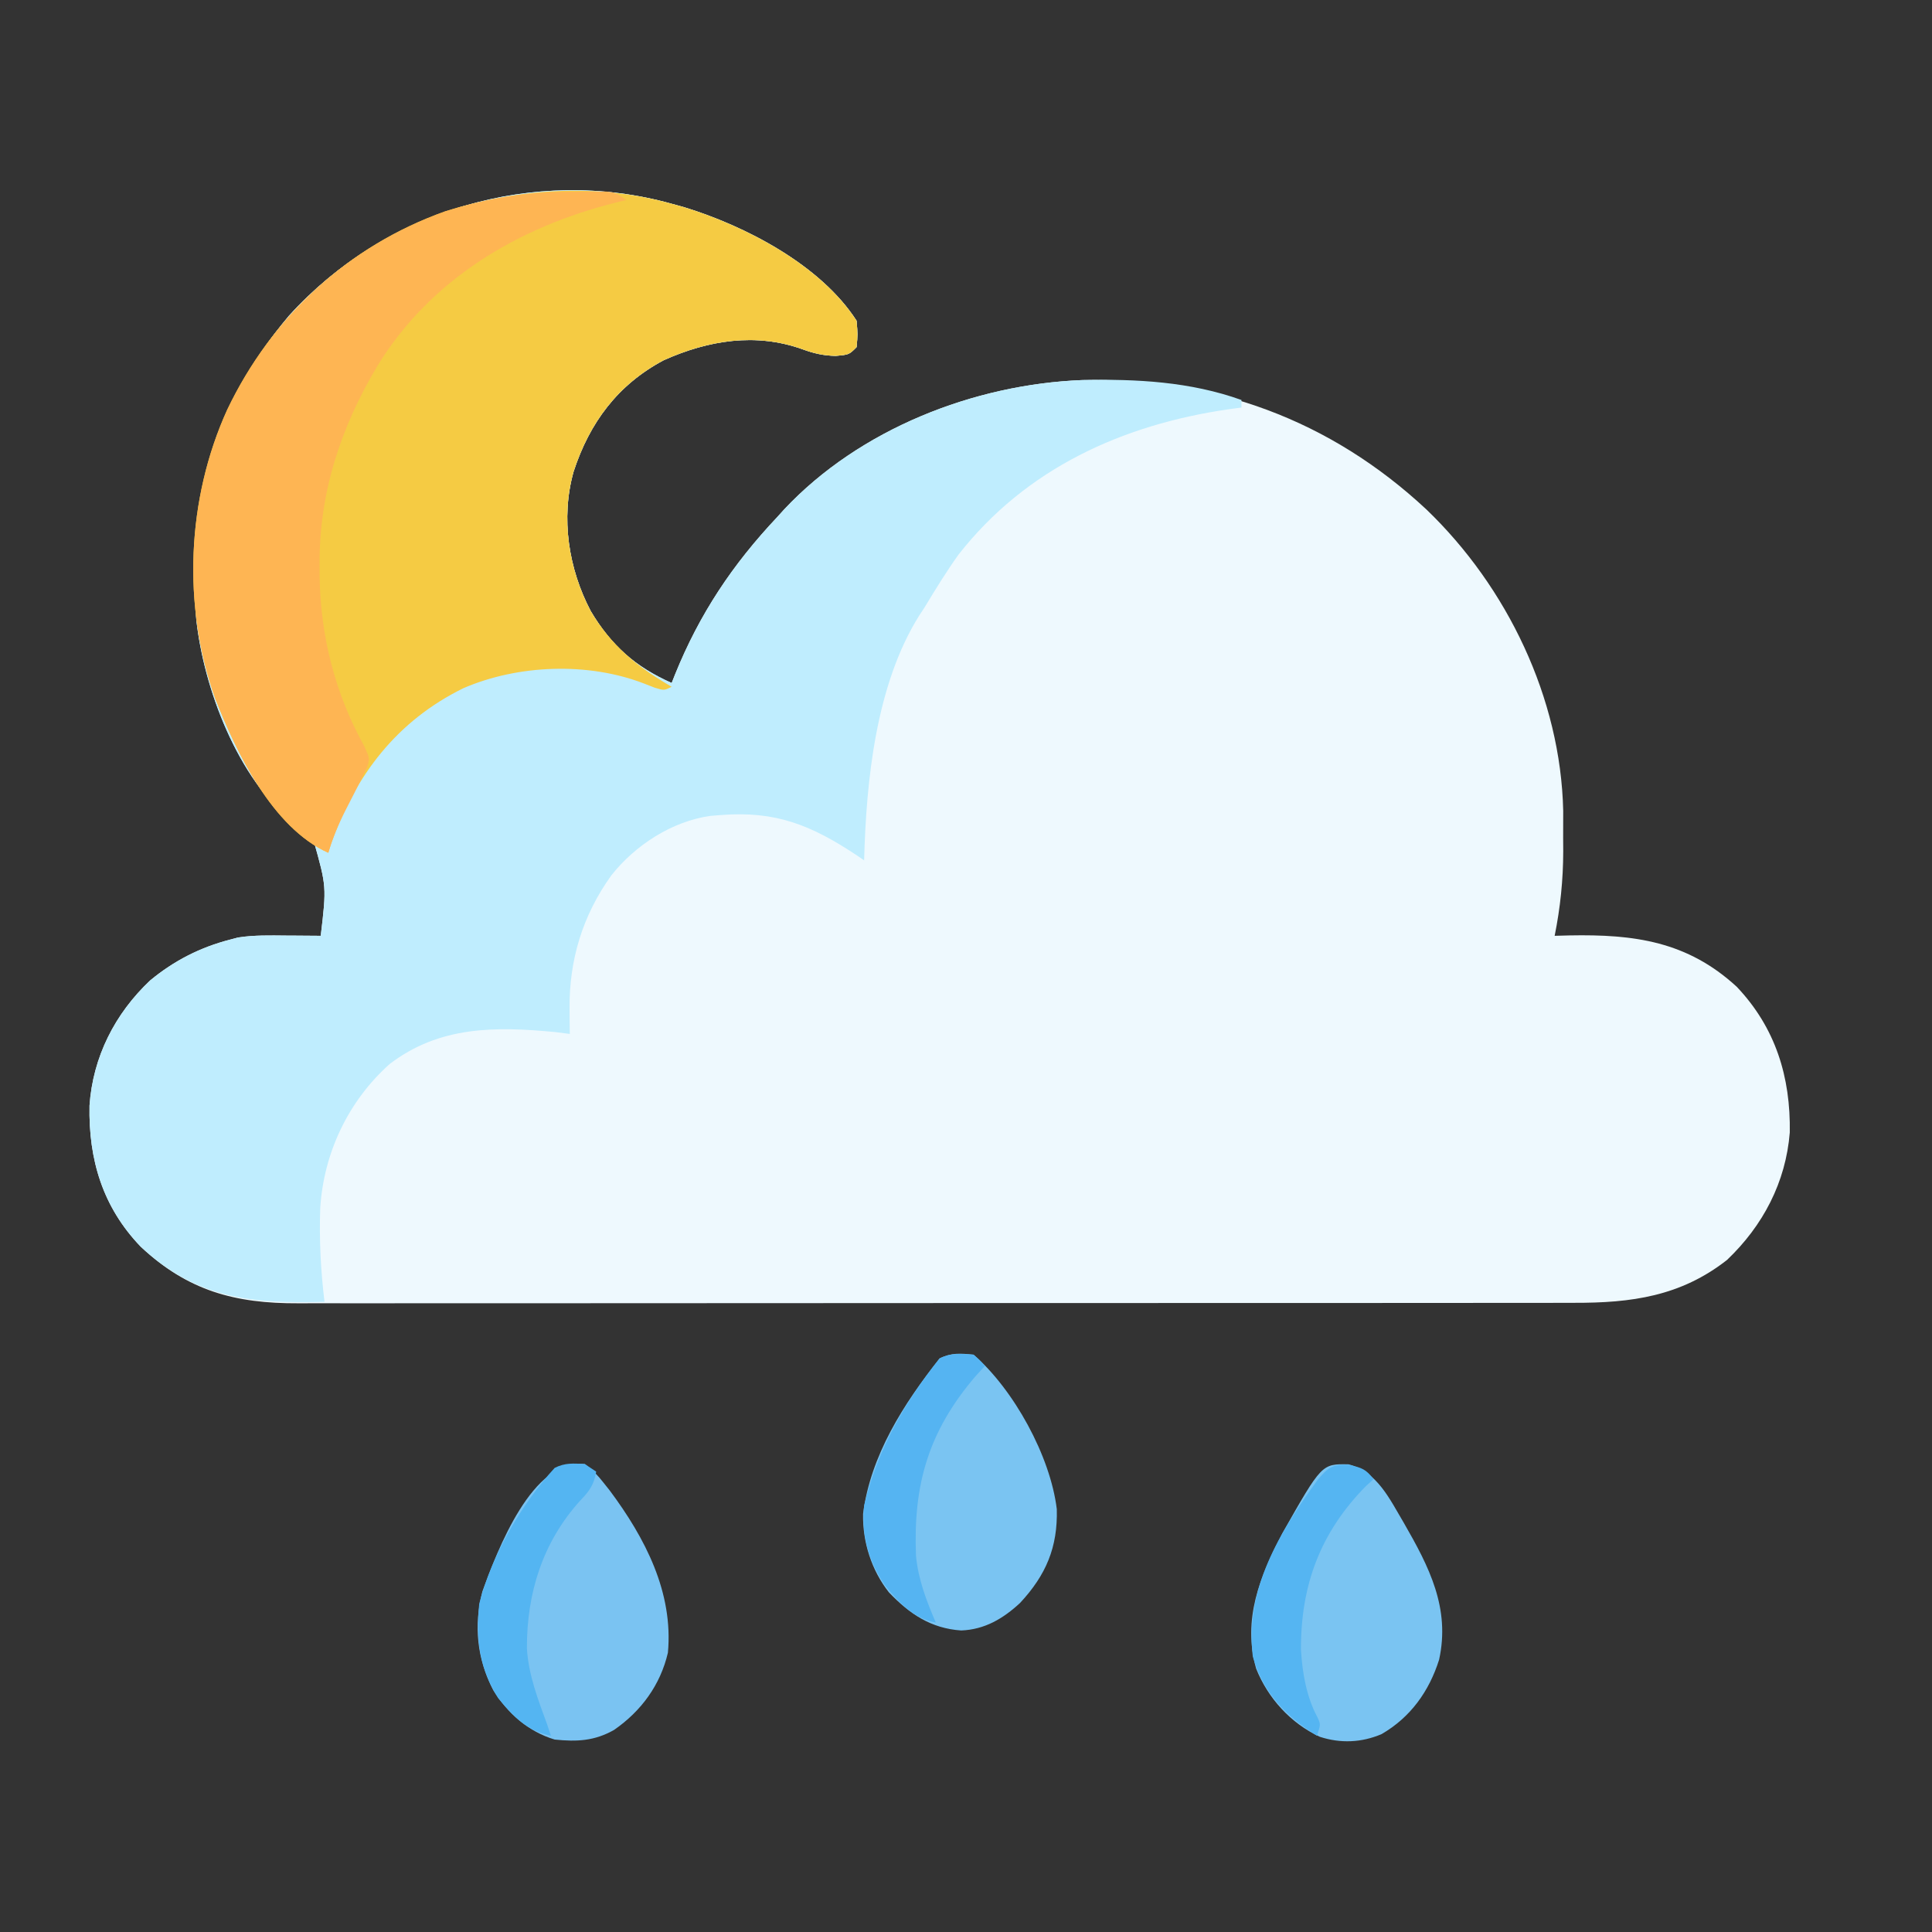 <?xml version="1.0" encoding="UTF-8"?>
<svg version="1.1" xmlns="http://www.w3.org/2000/svg" width="512" height="512">
<rect width="100%" height="100%" fill="#333333" stroke="none"/>
<path d="M0 0 C1.017 0.278 2.034 0.557 3.082 0.844 C19.391 5.803 39.459 16.175 49 31 C49.312 34.625 49.312 34.625 49 38 C47 40 47 40 43.438 40.312 C40.236 40.243 37.687 39.663 34.688 38.562 C22.282 34.101 9.707 36.165 -2.113 41.465 C-14.302 47.947 -21.763 58.014 -26 71 C-29.454 83.338 -27.319 96.799 -21.457 107.93 C-16.04 117.077 -9.652 122.691 0 127 C0.291 126.261 0.583 125.523 0.883 124.762 C7.371 108.704 16.125 95.592 28 83 C28.612 82.323 29.225 81.646 29.855 80.949 C49.809 59.719 80.08 47.843 108.836 46.719 C143.516 45.925 174.499 57.222 200 81 C221.415 101.557 235.608 131 236.266 160.875 C236.271 163.25 236.266 165.625 236.25 168 C236.258 169.181 236.265 170.362 236.273 171.578 C236.257 179.241 235.51 186.488 234 194 C235.305 193.965 236.609 193.93 237.953 193.895 C255.062 193.57 269.146 195.445 282.25 207.5 C292.549 218.356 296.546 231.415 296.312 246.117 C295.25 259.324 289.214 270.814 279.688 279.891 C267.375 289.555 254.275 291.304 239.104 291.261 C237.595 291.264 236.086 291.268 234.577 291.272 C230.448 291.283 226.318 291.28 222.189 291.276 C217.728 291.274 213.268 291.283 208.808 291.29 C200.076 291.303 191.344 291.305 182.612 291.302 C175.513 291.301 168.414 291.302 161.315 291.307 C160.304 291.307 159.293 291.308 158.251 291.308 C156.197 291.31 154.142 291.311 152.088 291.312 C132.831 291.323 113.574 291.321 94.316 291.315 C76.71 291.309 59.104 291.321 41.498 291.34 C23.408 291.359 5.319 291.367 -12.771 291.364 C-22.922 291.362 -33.073 291.364 -43.225 291.378 C-51.867 291.39 -60.509 291.392 -69.152 291.38 C-73.558 291.374 -77.965 291.373 -82.371 291.385 C-86.411 291.395 -90.451 291.392 -94.49 291.378 C-95.946 291.376 -97.402 291.378 -98.857 291.386 C-115.787 291.473 -128.265 288.057 -140.707 276.387 C-150.796 265.886 -154.557 253.308 -154.277 238.988 C-153.38 226.09 -147.554 214.636 -138.199 205.816 C-131.87 200.589 -124.939 197.047 -117 195 C-116.291 194.812 -115.582 194.624 -114.852 194.43 C-110.63 193.794 -106.449 193.896 -102.188 193.938 C-101.304 193.942 -100.42 193.947 -99.51 193.951 C-97.34 193.963 -95.17 193.981 -93 194 C-91.458 180.968 -91.458 180.968 -94.875 168.805 C-97.362 166.453 -97.362 166.453 -100.141 164.316 C-115.091 152.205 -123.996 128.534 -126 110 C-127.565 78.951 -121.772 53.803 -101.434 29.691 C-76.198 1.782 -36.453 -10.202 0 0 Z " fill="#EEF9FE" transform="translate(178,54)"/>
<path d="M0 0 C1.017 0.278 2.034 0.557 3.082 0.844 C19.391 5.803 39.459 16.175 49 31 C49.312 34.625 49.312 34.625 49 38 C47 40 47 40 43.438 40.312 C40.236 40.243 37.687 39.663 34.688 38.562 C22.282 34.101 9.707 36.165 -2.113 41.465 C-14.302 47.947 -21.763 58.014 -26 71 C-29.454 83.338 -27.319 96.799 -21.457 107.93 C-16.04 117.077 -9.652 122.691 0 127 C0.291 126.261 0.583 125.523 0.883 124.762 C7.371 108.704 16.125 95.592 28 83 C28.612 82.323 29.225 81.646 29.855 80.949 C49.809 59.719 80.08 47.843 108.836 46.719 C123.139 46.395 137.419 47.135 151 52 C151 52.66 151 53.32 151 54 C149.909 54.147 148.819 54.294 147.695 54.445 C119.49 58.523 93.892 70.121 76 93 C72.768 97.527 69.87 102.238 67 107 C66.518 107.733 66.036 108.467 65.539 109.223 C54.105 127.54 51.56 152.903 51 174 C50.345 173.553 49.69 173.105 49.016 172.645 C36.992 164.68 27.608 160.838 13 162 C12.091 162.072 11.182 162.144 10.246 162.219 C0.072 163.656 -9.689 169.986 -16 178 C-23.602 188.566 -27.185 200.414 -27.062 213.375 C-27.053 214.62 -27.044 215.865 -27.035 217.148 C-27.024 218.089 -27.012 219.03 -27 220 C-28.299 219.835 -29.599 219.67 -30.938 219.5 C-46.729 218.001 -61.509 217.882 -74.719 227.961 C-85.682 237.761 -92.221 251.486 -93.136 266.189 C-93.419 274.55 -93.017 282.699 -92 291 C-111.4 291.518 -126.007 290.175 -140.707 276.387 C-150.796 265.886 -154.557 253.308 -154.277 238.988 C-153.38 226.09 -147.554 214.636 -138.199 205.816 C-131.87 200.589 -124.939 197.047 -117 195 C-116.291 194.812 -115.582 194.624 -114.852 194.43 C-110.63 193.794 -106.449 193.896 -102.188 193.938 C-101.304 193.942 -100.42 193.947 -99.51 193.951 C-97.34 193.963 -95.17 193.981 -93 194 C-91.458 180.968 -91.458 180.968 -94.875 168.805 C-97.362 166.453 -97.362 166.453 -100.141 164.316 C-115.091 152.205 -123.996 128.534 -126 110 C-127.565 78.951 -121.772 53.803 -101.434 29.691 C-76.198 1.782 -36.453 -10.202 0 0 Z " fill="#BFEDFE" transform="translate(178,54)"/>
<path d="M0 0 C1.526 0.418 1.526 0.418 3.082 0.844 C19.391 5.803 39.459 16.175 49 31 C49.312 34.625 49.312 34.625 49 38 C47 40 47 40 43.438 40.312 C40.236 40.243 37.687 39.663 34.688 38.562 C22.282 34.101 9.707 36.165 -2.113 41.465 C-14.302 47.947 -21.763 58.014 -26 71 C-29.454 83.338 -27.319 96.799 -21.457 107.93 C-16.05 117.061 -9.092 122.753 0 128 C-2 129 -2 129 -4.461 128.258 C-5.423 127.884 -6.384 127.51 -7.375 127.125 C-22.179 121.419 -40.667 122.113 -55.18 128.371 C-72.788 137.01 -83.805 151.405 -90.312 169.688 C-90.539 170.451 -90.766 171.214 -91 172 C-105.83 165.336 -115.383 145.407 -121 131 C-129.707 106.461 -128.54 78.229 -117.775 54.555 C-105.981 29.899 -85.73 11.163 -60 2 C-40.556 -4.108 -19.787 -5.537 0 0 Z " fill="#F5CB43" transform="translate(178,54)"/>
<path d="M0 0 C1.092 -0.012 2.185 -0.024 3.311 -0.037 C4.88 -0.04 4.88 -0.04 6.48 -0.043 C7.432 -0.047 8.384 -0.051 9.364 -0.055 C11.812 0.188 11.812 0.188 14.812 2.188 C13.869 2.418 12.925 2.649 11.953 2.887 C-13.754 9.341 -37.063 23.107 -51.188 46.188 C-60.921 62.492 -66.608 79.757 -66.5 98.875 C-66.494 99.93 -66.489 100.985 -66.483 102.072 C-66.239 117.853 -62.372 133.017 -54.688 146.875 C-53.188 150.188 -53.188 150.188 -53.875 152.461 C-55.73 156.315 -57.654 160.13 -59.621 163.928 C-61.494 167.606 -62.982 171.24 -64.188 175.188 C-79.018 168.524 -88.57 148.595 -94.188 134.188 C-102.895 109.649 -101.728 81.416 -90.962 57.743 C-79.168 33.086 -58.917 14.351 -33.188 5.188 C-22.085 1.7 -11.627 0.007 0 0 Z " fill="#FEB553" transform="translate(151.188,50.812)"/>
<path d="M0 0 C2.12 1.631 3.385 2.927 5 5 C5.523 5.659 6.047 6.317 6.586 6.996 C15.975 19.593 23.486 34.026 22 50 C19.998 58.548 14.943 65.445 7.75 70.438 C2.547 73.394 -2.14 73.61 -8 73 C-14.923 70.948 -20.533 65.999 -24.289 59.91 C-28.578 51.626 -29.511 42.874 -27.164 33.75 C-23.139 22.729 -13.936 -1.64 0 0 Z " fill="#7AC3F2" transform="translate(155,388)"/>
<path d="M0 0 C7.616 1.97 10.909 9.221 14.699 15.59 C21.357 27.163 27.001 38.118 24.004 51.766 C21.376 60.129 16.424 67.057 8.75 71.5 C3.432 73.763 -2.117 74.001 -7.613 72.207 C-15.295 68.663 -21.376 61.971 -24.492 54.125 C-28.126 41.006 -23.539 29.856 -17.562 18.312 C-7.108 -0.132 -7.108 -0.132 0 0 Z " fill="#7AC4F2" transform="translate(357.375,388.062)"/>
<path d="M0 0 C10.646 9.224 20.35 26.84 22.062 40.938 C22.334 51.029 19.209 58.401 12.332 65.793 C7.829 69.967 2.978 72.835 -3.262 73.094 C-11.317 72.547 -16.973 68.694 -22.426 62.996 C-27.048 57.135 -29.423 49.645 -29.277 42.199 C-27.325 26.719 -18.491 12.966 -9 1 C-5.861 -0.569 -3.461 -0.352 0 0 Z " fill="#7AC4F2" transform="translate(258,359)"/>
<path d="M0 0 C0.99 0.66 1.98 1.32 3 2 C2.414 5.492 1.186 7.161 -1.25 9.688 C-11.192 20.687 -15.406 34.17 -15.363 48.785 C-14.974 55.84 -12.401 62.419 -10 69 C-9.67 69.99 -9.34 70.98 -9 72 C-15.35 70.73 -19.02 66.838 -23 62 C-28.013 54.042 -28.879 46.318 -28 37 C-24.718 24.239 -16.894 10.687 -8 1 C-5.229 -0.386 -3.067 -0.188 0 0 Z " fill="#54B5F2" transform="translate(155,388)"/>
<path d="M0 0 C3.344 0.776 4.516 1.128 6.5 3.812 C5.84 4.411 5.18 5.009 4.5 5.625 C-7.645 17.943 -12.835 32.026 -12.727 49.125 C-12.353 55.212 -11.269 61.547 -8.336 66.961 C-7.5 68.812 -7.5 68.812 -8.5 71.812 C-16.785 66.61 -22.769 60.43 -25.5 50.812 C-27.583 32.897 -18.515 18.027 -8.332 4.027 C-5.611 0.737 -4.333 -0.232 0 0 Z " fill="#55B5F2" transform="translate(357.5,388.188)"/>
<path d="M0 0 C1.723 1.516 1.723 1.516 3 3 C2.154 3.928 1.309 4.856 0.438 5.812 C-12.008 20.406 -16.012 34.533 -15.253 53.293 C-14.668 59.554 -12.471 65.254 -10 71 C-15.86 69.969 -19.962 65.564 -23.559 61.039 C-27.852 54.592 -29.766 47.788 -29 40 C-25.505 25.224 -18.352 12.791 -9 1 C-5.95 -0.525 -3.358 -0.236 0 0 Z " fill="#55B4F2" transform="translate(258,359)"/>
</svg>
